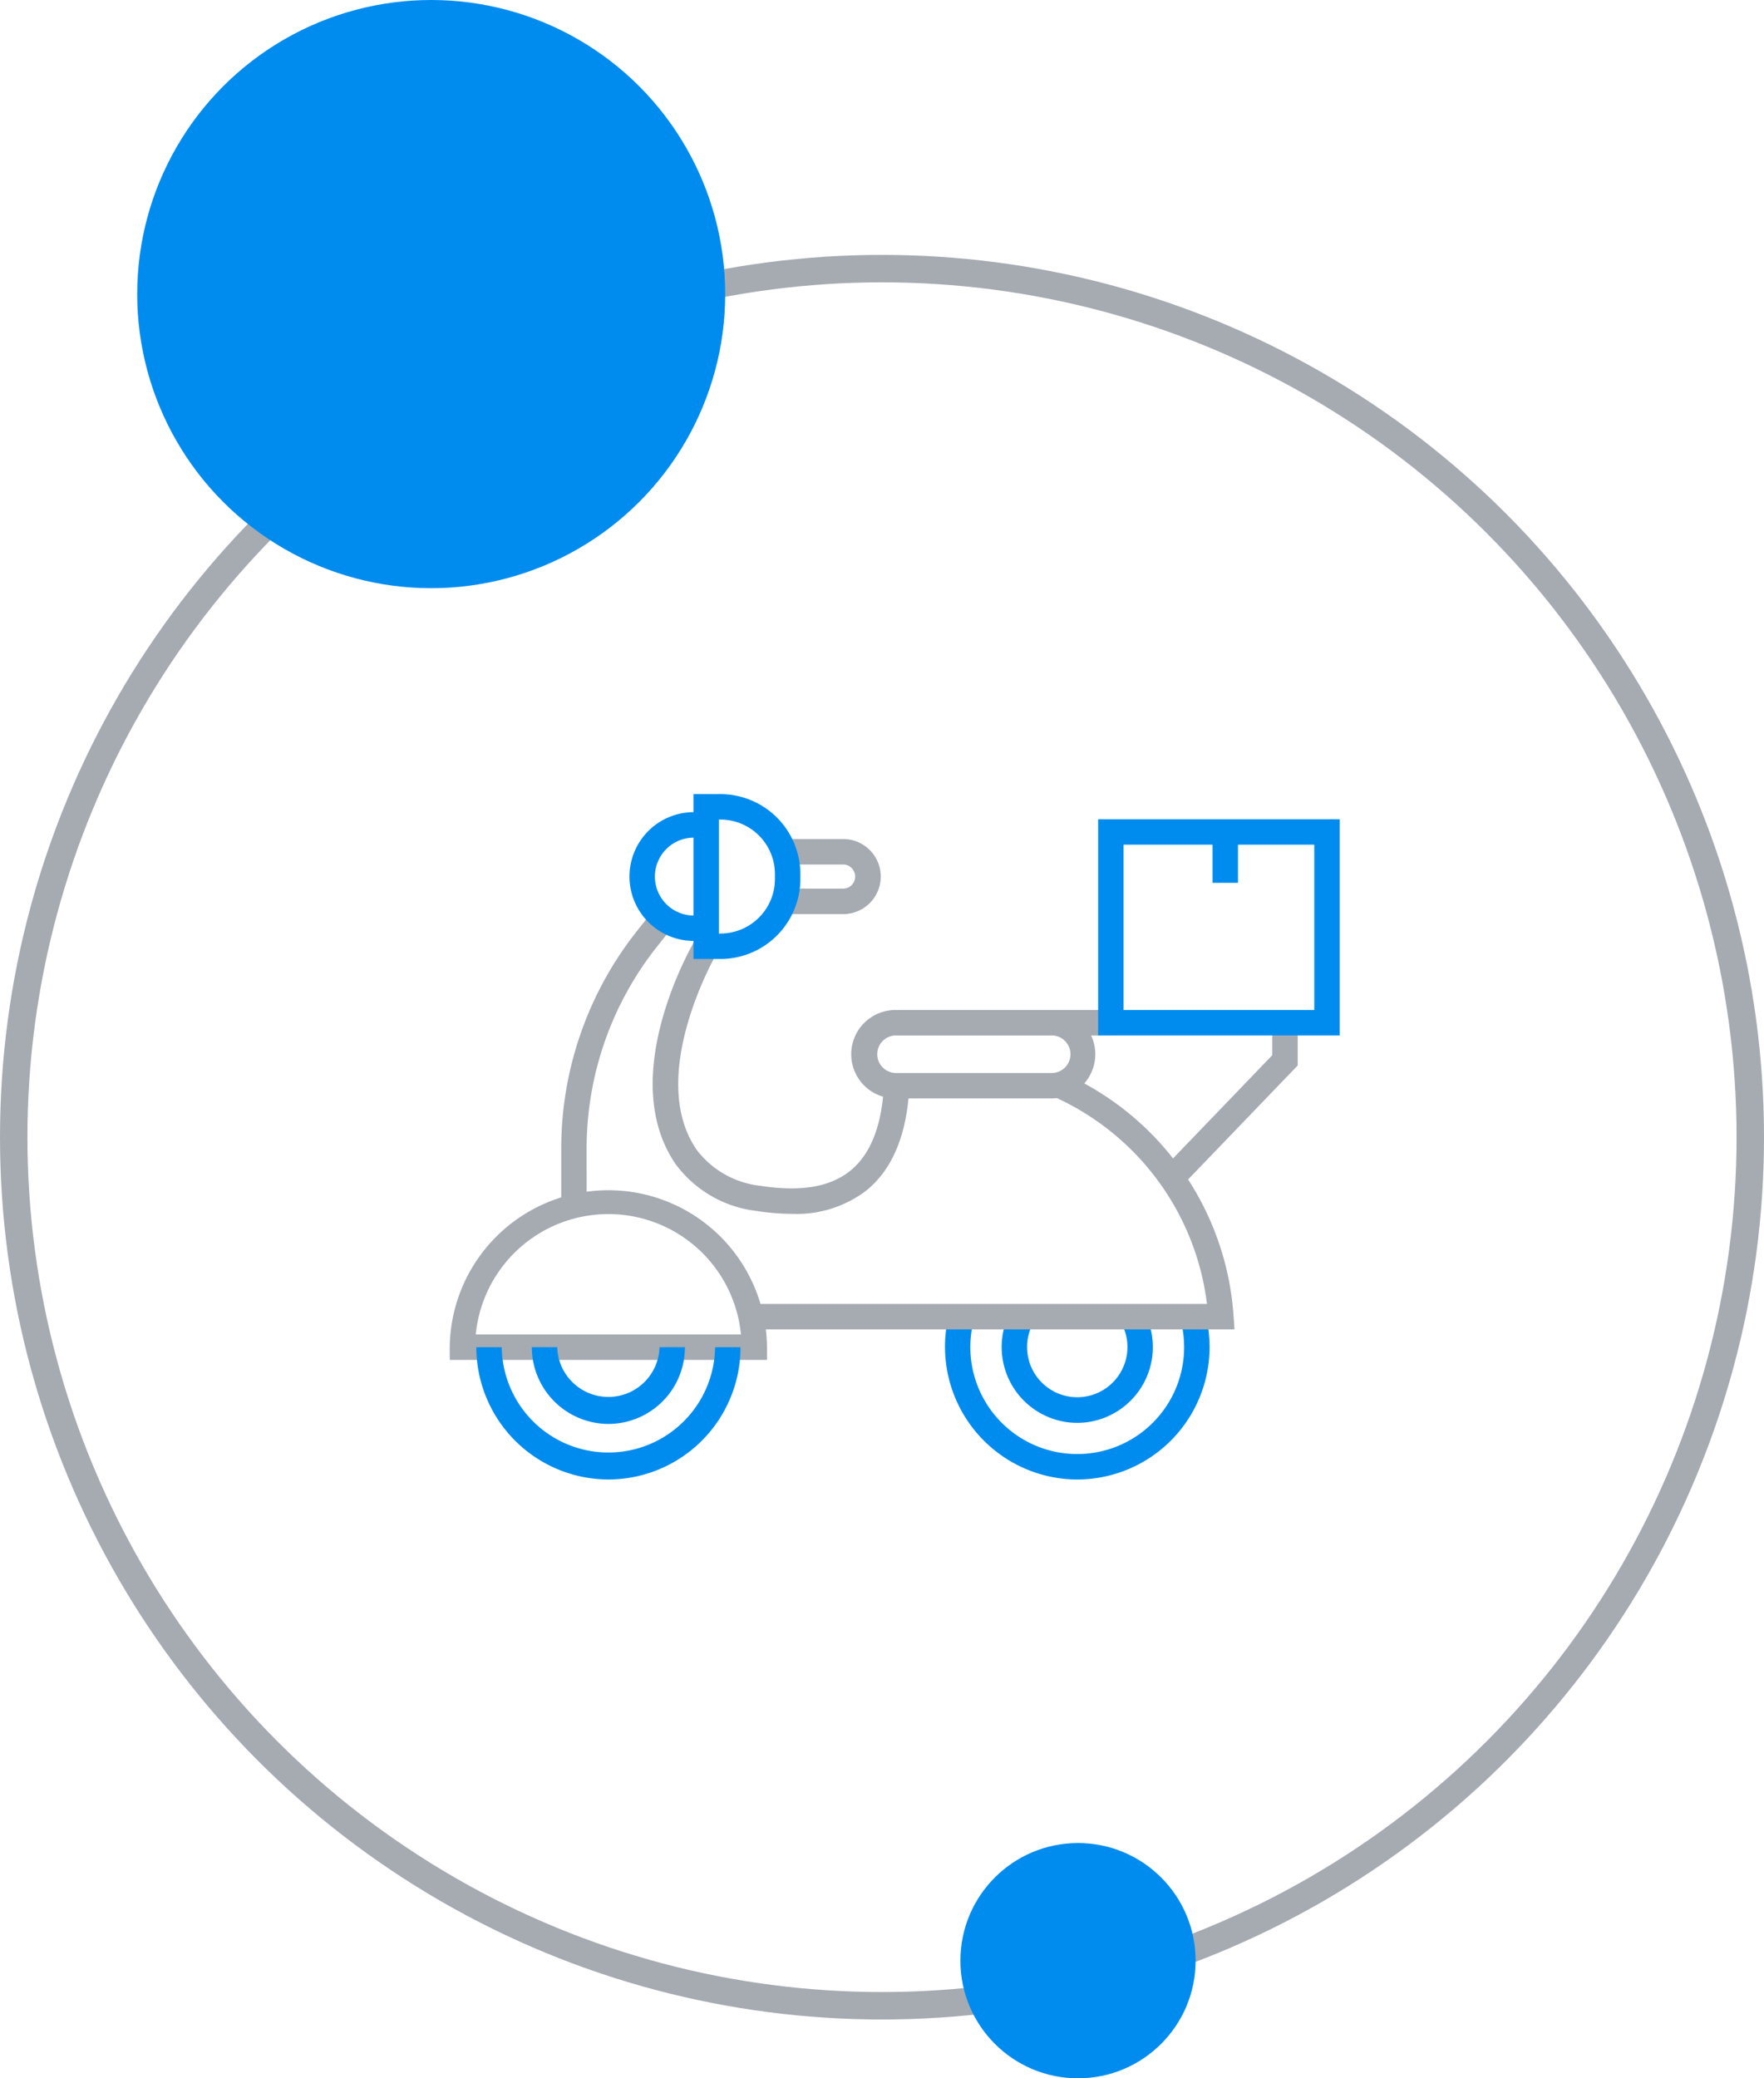 <svg width="90" height="106" fill="none" xmlns="http://www.w3.org/2000/svg"><circle cx="45" cy="58" r="44.3" stroke="#A5ABB1" stroke-width="1.4"/><circle cx="22" cy="15" r="15" fill="#008CEF"/><circle cx="55" cy="100" r="6" fill="#008CEF"/><path d="M39.133 69.359H22.946v-.65a8.094 8.094 0 0116.187 0v.65zM24.274 68.06h13.53a6.797 6.797 0 00-13.53 0z" fill="#A5ABB1"/><path d="M31.048 75.458a6.756 6.756 0 01-6.746-6.745h1.297a5.443 5.443 0 0010.885 0h1.297a6.746 6.746 0 01-6.733 6.745z" fill="#008CEF"/><path d="M31.048 72.625a3.92 3.92 0 01-3.915-3.915h1.297a2.61 2.61 0 005.218 0h1.297a3.91 3.91 0 01-3.897 3.915z" fill="#008CEF"/><path d="M42.978 46.621h-2.99v-1.297h2.99a.617.617 0 100-1.232h-2.99v-1.298h2.99a1.914 1.914 0 110 3.827z" fill="#A5ABB1"/><path d="M54.96 75.46a6.77 6.77 0 01-6.527-8.476l1.254.333a5.454 5.454 0 1010.728 1.39 5.771 5.771 0 00-.177-1.398l1.259-.315c.142.56.214 1.136.216 1.715a6.76 6.76 0 01-6.753 6.75z" fill="#008CEF"/><path d="M54.96 72.571a3.867 3.867 0 01-3.373-5.736l1.134.63a2.56 2.56 0 104.482 0l1.134-.63a3.867 3.867 0 01-3.373 5.736h-.004z" fill="#008CEF"/><path d="M62.983 67.802H38.32v-1.297h23.26a13.371 13.371 0 00-7.628-10.485l-.123-.06.565-1.167.123.06a14.63 14.63 0 018.42 12.26l.047.69zm-33.052-6.317h-1.297v-2.926a17.87 17.87 0 013.852-11.06l.759-.958 1.017.806-.76.958A16.569 16.569 0 0029.93 58.56l.001 2.926zm10.454.425a11.709 11.709 0 01-1.776-.147 5.996 5.996 0 01-4.128-2.376c-3.08-4.456.822-11.172.989-11.456l1.117.66c-.037.065-3.646 6.286-1.038 10.059a4.722 4.722 0 003.258 1.831c2.038.313 3.529.065 4.56-.758 1-.798 1.578-2.182 1.715-4.11l1.297.091c-.164 2.306-.904 4-2.2 5.033a5.86 5.86 0 01-3.794 1.172z" fill="#A5ABB1"/><path d="M36.757 48.91h-1.376v-8.408h1.376a4.083 4.083 0 014.078 4.078v.253a4.082 4.082 0 01-4.078 4.078zm-.079-1.297h.08a2.783 2.783 0 002.78-2.78v-.253a2.783 2.783 0 00-2.781-2.78h-.079v5.813z" fill="#008CEF"/><path d="M35.4 47.99a3.284 3.284 0 010-6.568c.271.002.541.04.802.113l-.341 1.252a1.787 1.787 0 00-.461-.065 1.986 1.986 0 100 3.973c.156-.001.31-.023.46-.065l.342 1.252a3.055 3.055 0 01-.802.108z" fill="#008CEF"/><path d="M53.627 56.024h-7.942a2.255 2.255 0 010-4.51h7.942a2.255 2.255 0 010 4.51zm-7.942-3.213a.958.958 0 000 1.915h7.942a.958.958 0 100-1.915h-7.942zm14.622 7.667l-.935-.9 5.54-5.76v-1.656h1.298v2.179l-5.903 6.137z" fill="#A5ABB1"/><path d="M53.626 51.514h3.303v1.297h-3.303v-1.297z" fill="#A5ABB1"/><path d="M68.352 52.81H56.027V41.785h12.325V52.81zm-11.027-1.297h9.73v-8.432h-9.73v8.432z" fill="#008CEF"/><path d="M61.865 42.432h1.297v2.595h-1.297v-2.595z" fill="#008CEF"/></svg>